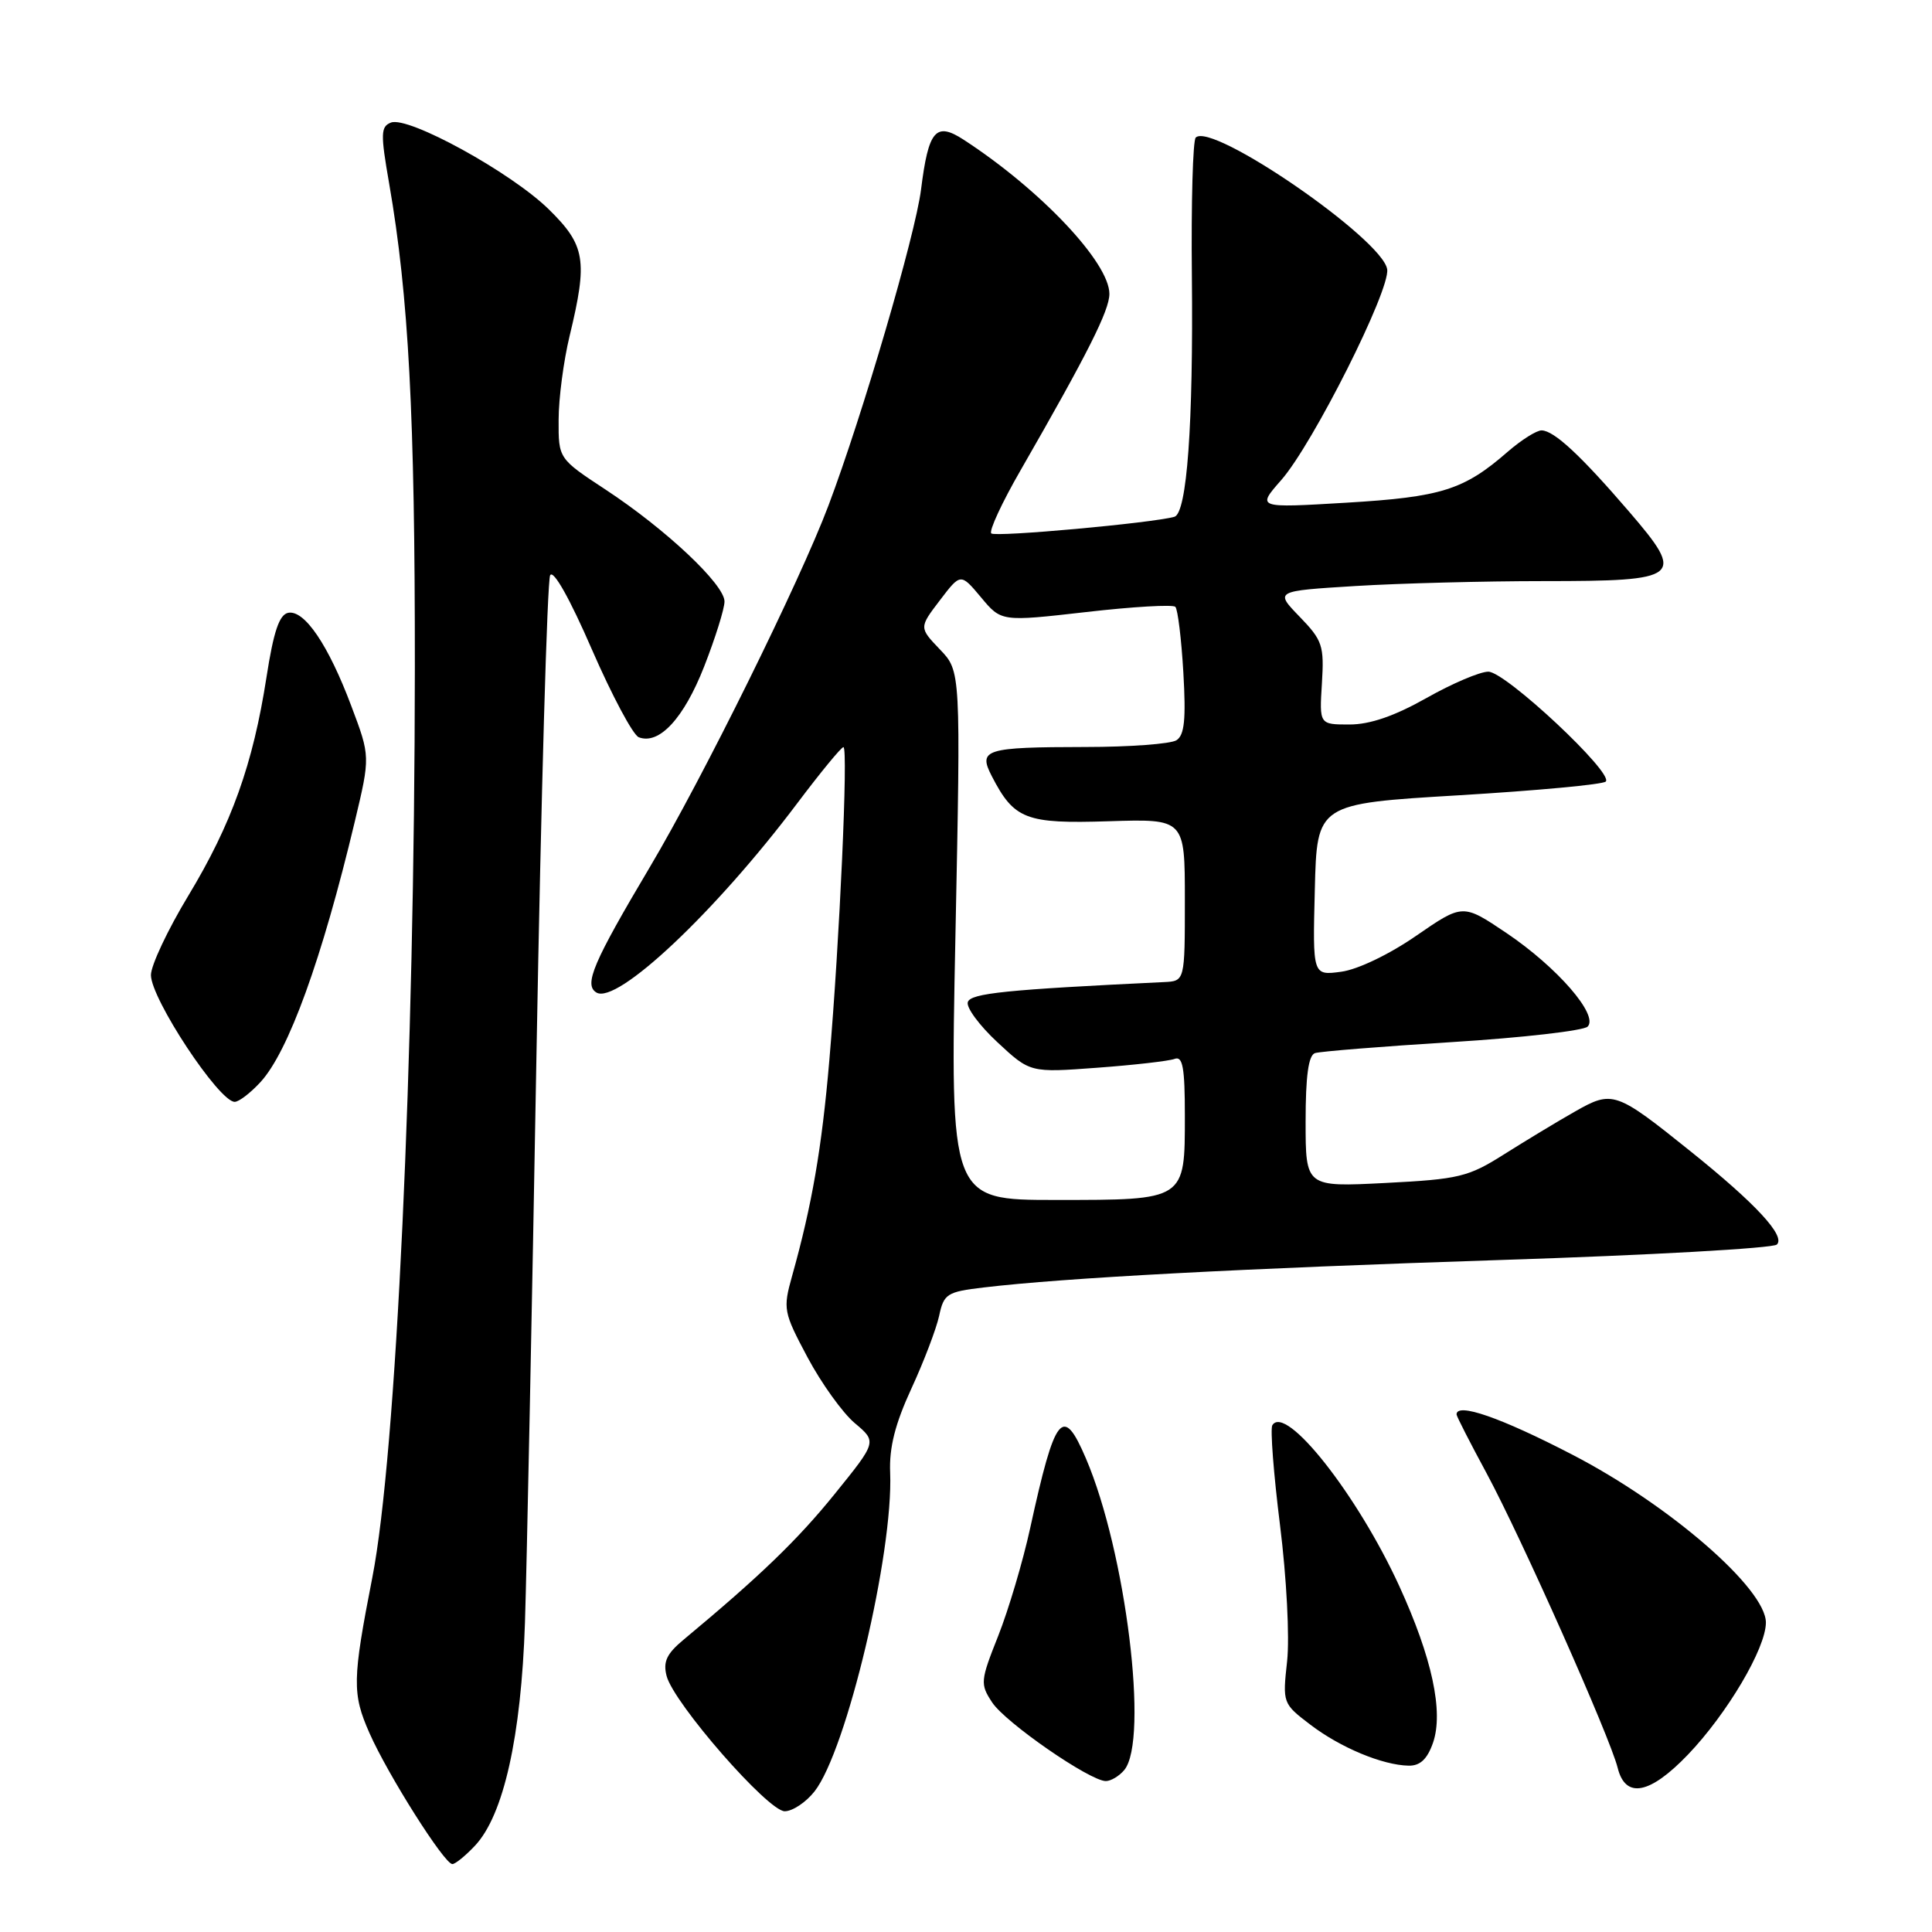 <?xml version="1.0" encoding="UTF-8" standalone="no"?>
<!DOCTYPE svg PUBLIC "-//W3C//DTD SVG 1.1//EN" "http://www.w3.org/Graphics/SVG/1.1/DTD/svg11.dtd" >
<svg xmlns="http://www.w3.org/2000/svg" xmlns:xlink="http://www.w3.org/1999/xlink" version="1.1" viewBox="0 0 256 256">
 <g >
 <path fill="currentColor"
d=" M 62.94 244.56 C 66.73 240.53 69.06 230.11 69.56 215.00 C 69.80 207.57 70.49 173.60 71.09 139.50 C 71.70 105.40 72.51 76.93 72.90 76.22 C 73.33 75.45 75.52 79.35 78.43 86.06 C 81.09 92.16 83.88 97.40 84.64 97.69 C 87.34 98.73 90.61 95.19 93.30 88.33 C 94.78 84.55 96.00 80.66 96.00 79.70 C 96.00 77.44 88.23 70.13 80.25 64.88 C 74.00 60.77 74.00 60.77 74.02 55.63 C 74.02 52.81 74.68 47.80 75.48 44.50 C 77.90 34.47 77.58 32.51 72.70 27.72 C 67.73 22.85 54.11 15.36 51.81 16.24 C 50.44 16.77 50.41 17.70 51.57 24.35 C 54.15 39.21 54.99 55.07 54.97 88.50 C 54.94 140.53 52.50 192.85 49.34 209.00 C 46.68 222.60 46.65 224.42 48.96 229.65 C 51.41 235.19 58.88 247.00 59.94 247.00 C 60.33 247.00 61.68 245.90 62.94 244.56 Z  M 107.93 237.37 C 112.17 231.97 118.38 205.81 117.95 195.13 C 117.81 191.80 118.61 188.67 120.76 184.00 C 122.41 180.43 124.06 176.09 124.44 174.36 C 125.06 171.44 125.48 171.17 130.31 170.60 C 141.04 169.32 164.61 168.07 199.00 166.95 C 218.53 166.32 234.92 165.40 235.44 164.91 C 236.63 163.79 232.65 159.49 224.00 152.55 C 214.10 144.60 213.67 144.45 208.70 147.28 C 206.39 148.59 202.17 151.14 199.32 152.94 C 194.55 155.96 193.33 156.25 183.57 156.75 C 173.00 157.29 173.00 157.29 173.00 148.61 C 173.00 142.55 173.38 139.82 174.25 139.54 C 174.94 139.32 183.12 138.66 192.44 138.08 C 201.75 137.50 209.83 136.57 210.37 136.03 C 211.87 134.53 206.34 128.16 199.60 123.62 C 193.83 119.74 193.83 119.74 187.66 123.99 C 184.11 126.45 179.90 128.47 177.72 128.76 C 173.93 129.27 173.93 129.27 174.22 117.89 C 174.50 106.50 174.50 106.50 193.29 105.38 C 203.62 104.76 212.39 103.95 212.77 103.56 C 213.87 102.46 199.49 89.00 197.21 89.00 C 196.10 89.00 192.41 90.57 189.00 92.50 C 184.78 94.88 181.53 96.00 178.81 96.00 C 174.82 96.00 174.82 96.00 175.16 90.56 C 175.47 85.54 175.24 84.85 172.20 81.71 C 168.91 78.31 168.91 78.31 179.61 77.65 C 185.50 77.29 196.71 77.00 204.53 77.00 C 222.82 77.00 223.38 76.54 215.86 67.79 C 209.48 60.37 205.94 57.07 204.28 57.03 C 203.62 57.01 201.59 58.29 199.78 59.86 C 193.98 64.92 191.00 65.86 178.40 66.61 C 166.51 67.32 166.51 67.32 169.78 63.60 C 173.97 58.82 184.21 38.46 183.81 35.69 C 183.23 31.70 160.56 16.10 158.44 18.23 C 158.06 18.61 157.83 26.84 157.93 36.52 C 158.13 56.24 157.28 68.01 155.61 68.48 C 152.64 69.31 131.86 71.20 131.35 70.68 C 131.02 70.36 132.77 66.58 135.24 62.30 C 144.15 46.80 147.00 41.13 147.00 38.94 C 147.00 34.79 137.86 25.13 127.70 18.52 C 123.99 16.11 123.03 17.23 122.04 25.13 C 121.28 31.16 114.27 55.08 109.77 67.00 C 105.97 77.08 93.10 103.13 86.11 114.89 C 78.59 127.55 77.34 130.48 79.02 131.51 C 81.71 133.18 94.79 120.86 105.64 106.44 C 108.72 102.35 111.47 99.00 111.76 99.00 C 112.41 99.00 111.25 124.80 109.89 140.50 C 108.89 152.16 107.59 159.68 104.96 169.06 C 103.73 173.46 103.81 173.86 107.01 179.87 C 108.84 183.30 111.65 187.21 113.26 188.57 C 116.20 191.04 116.20 191.04 110.61 197.95 C 105.68 204.05 100.73 208.82 90.60 217.25 C 88.33 219.13 87.84 220.19 88.33 222.08 C 89.28 225.70 101.76 240.00 103.98 240.00 C 105.01 240.00 106.79 238.82 107.93 237.37 Z  M 223.65 232.51 C 228.86 227.07 233.98 218.41 233.99 215.01 C 234.01 210.52 221.21 199.41 208.34 192.75 C 198.85 187.83 193.00 185.80 193.00 187.42 C 193.00 187.66 194.80 191.18 197.00 195.25 C 201.58 203.75 213.33 230.15 214.35 234.25 C 215.38 238.38 218.59 237.78 223.65 232.51 Z  M 148.97 234.54 C 152.26 230.58 149.18 205.59 143.89 193.25 C 140.83 186.09 139.81 187.37 136.50 202.50 C 135.54 206.90 133.63 213.32 132.27 216.76 C 129.90 222.72 129.86 223.14 131.46 225.57 C 133.21 228.25 144.42 236.00 146.53 236.00 C 147.20 236.00 148.30 235.34 148.97 234.54 Z  M 189.88 230.93 C 191.30 226.83 189.76 219.66 185.41 210.16 C 179.86 198.05 170.35 186.00 168.59 188.85 C 168.30 189.32 168.76 195.29 169.61 202.10 C 170.48 209.04 170.89 216.97 170.55 220.11 C 169.94 225.66 169.96 225.74 173.63 228.53 C 177.60 231.56 183.18 233.89 186.65 233.96 C 188.17 233.99 189.12 233.10 189.88 230.93 Z  M 34.49 143.41 C 38.20 139.41 42.66 127.11 47.01 108.87 C 49.07 100.23 49.07 100.23 46.55 93.55 C 43.51 85.45 40.34 80.79 38.19 81.20 C 37.01 81.43 36.25 83.67 35.31 89.74 C 33.52 101.28 30.68 109.20 24.95 118.69 C 22.23 123.19 20.00 127.92 20.00 129.20 C 20.00 132.34 29.02 146.00 31.10 146.00 C 31.65 146.00 33.17 144.84 34.49 143.41 Z  M 126.60 123.97 C 127.31 88.93 127.31 88.93 124.54 86.05 C 121.78 83.16 121.78 83.16 124.54 79.54 C 127.29 75.93 127.29 75.93 129.99 79.15 C 132.68 82.38 132.68 82.38 143.92 81.10 C 150.09 80.39 155.42 80.08 155.74 80.41 C 156.06 80.73 156.54 84.65 156.80 89.11 C 157.16 95.32 156.95 97.42 155.88 98.09 C 155.12 98.57 149.70 98.98 143.83 98.98 C 130.50 99.00 129.58 99.29 131.42 102.85 C 134.38 108.58 135.91 109.17 146.91 108.82 C 157.00 108.50 157.00 108.50 157.00 119.25 C 157.00 130.00 157.00 130.00 154.25 130.13 C 133.33 131.13 128.62 131.61 128.24 132.78 C 128.00 133.48 129.77 135.88 132.16 138.10 C 136.50 142.14 136.50 142.14 145.39 141.48 C 150.28 141.12 154.90 140.59 155.64 140.31 C 156.72 139.89 157.00 141.47 157.00 147.82 C 157.00 159.09 157.14 159.00 139.87 159.00 C 125.89 159.00 125.89 159.00 126.60 123.97 Z "/>
</g>
</svg>